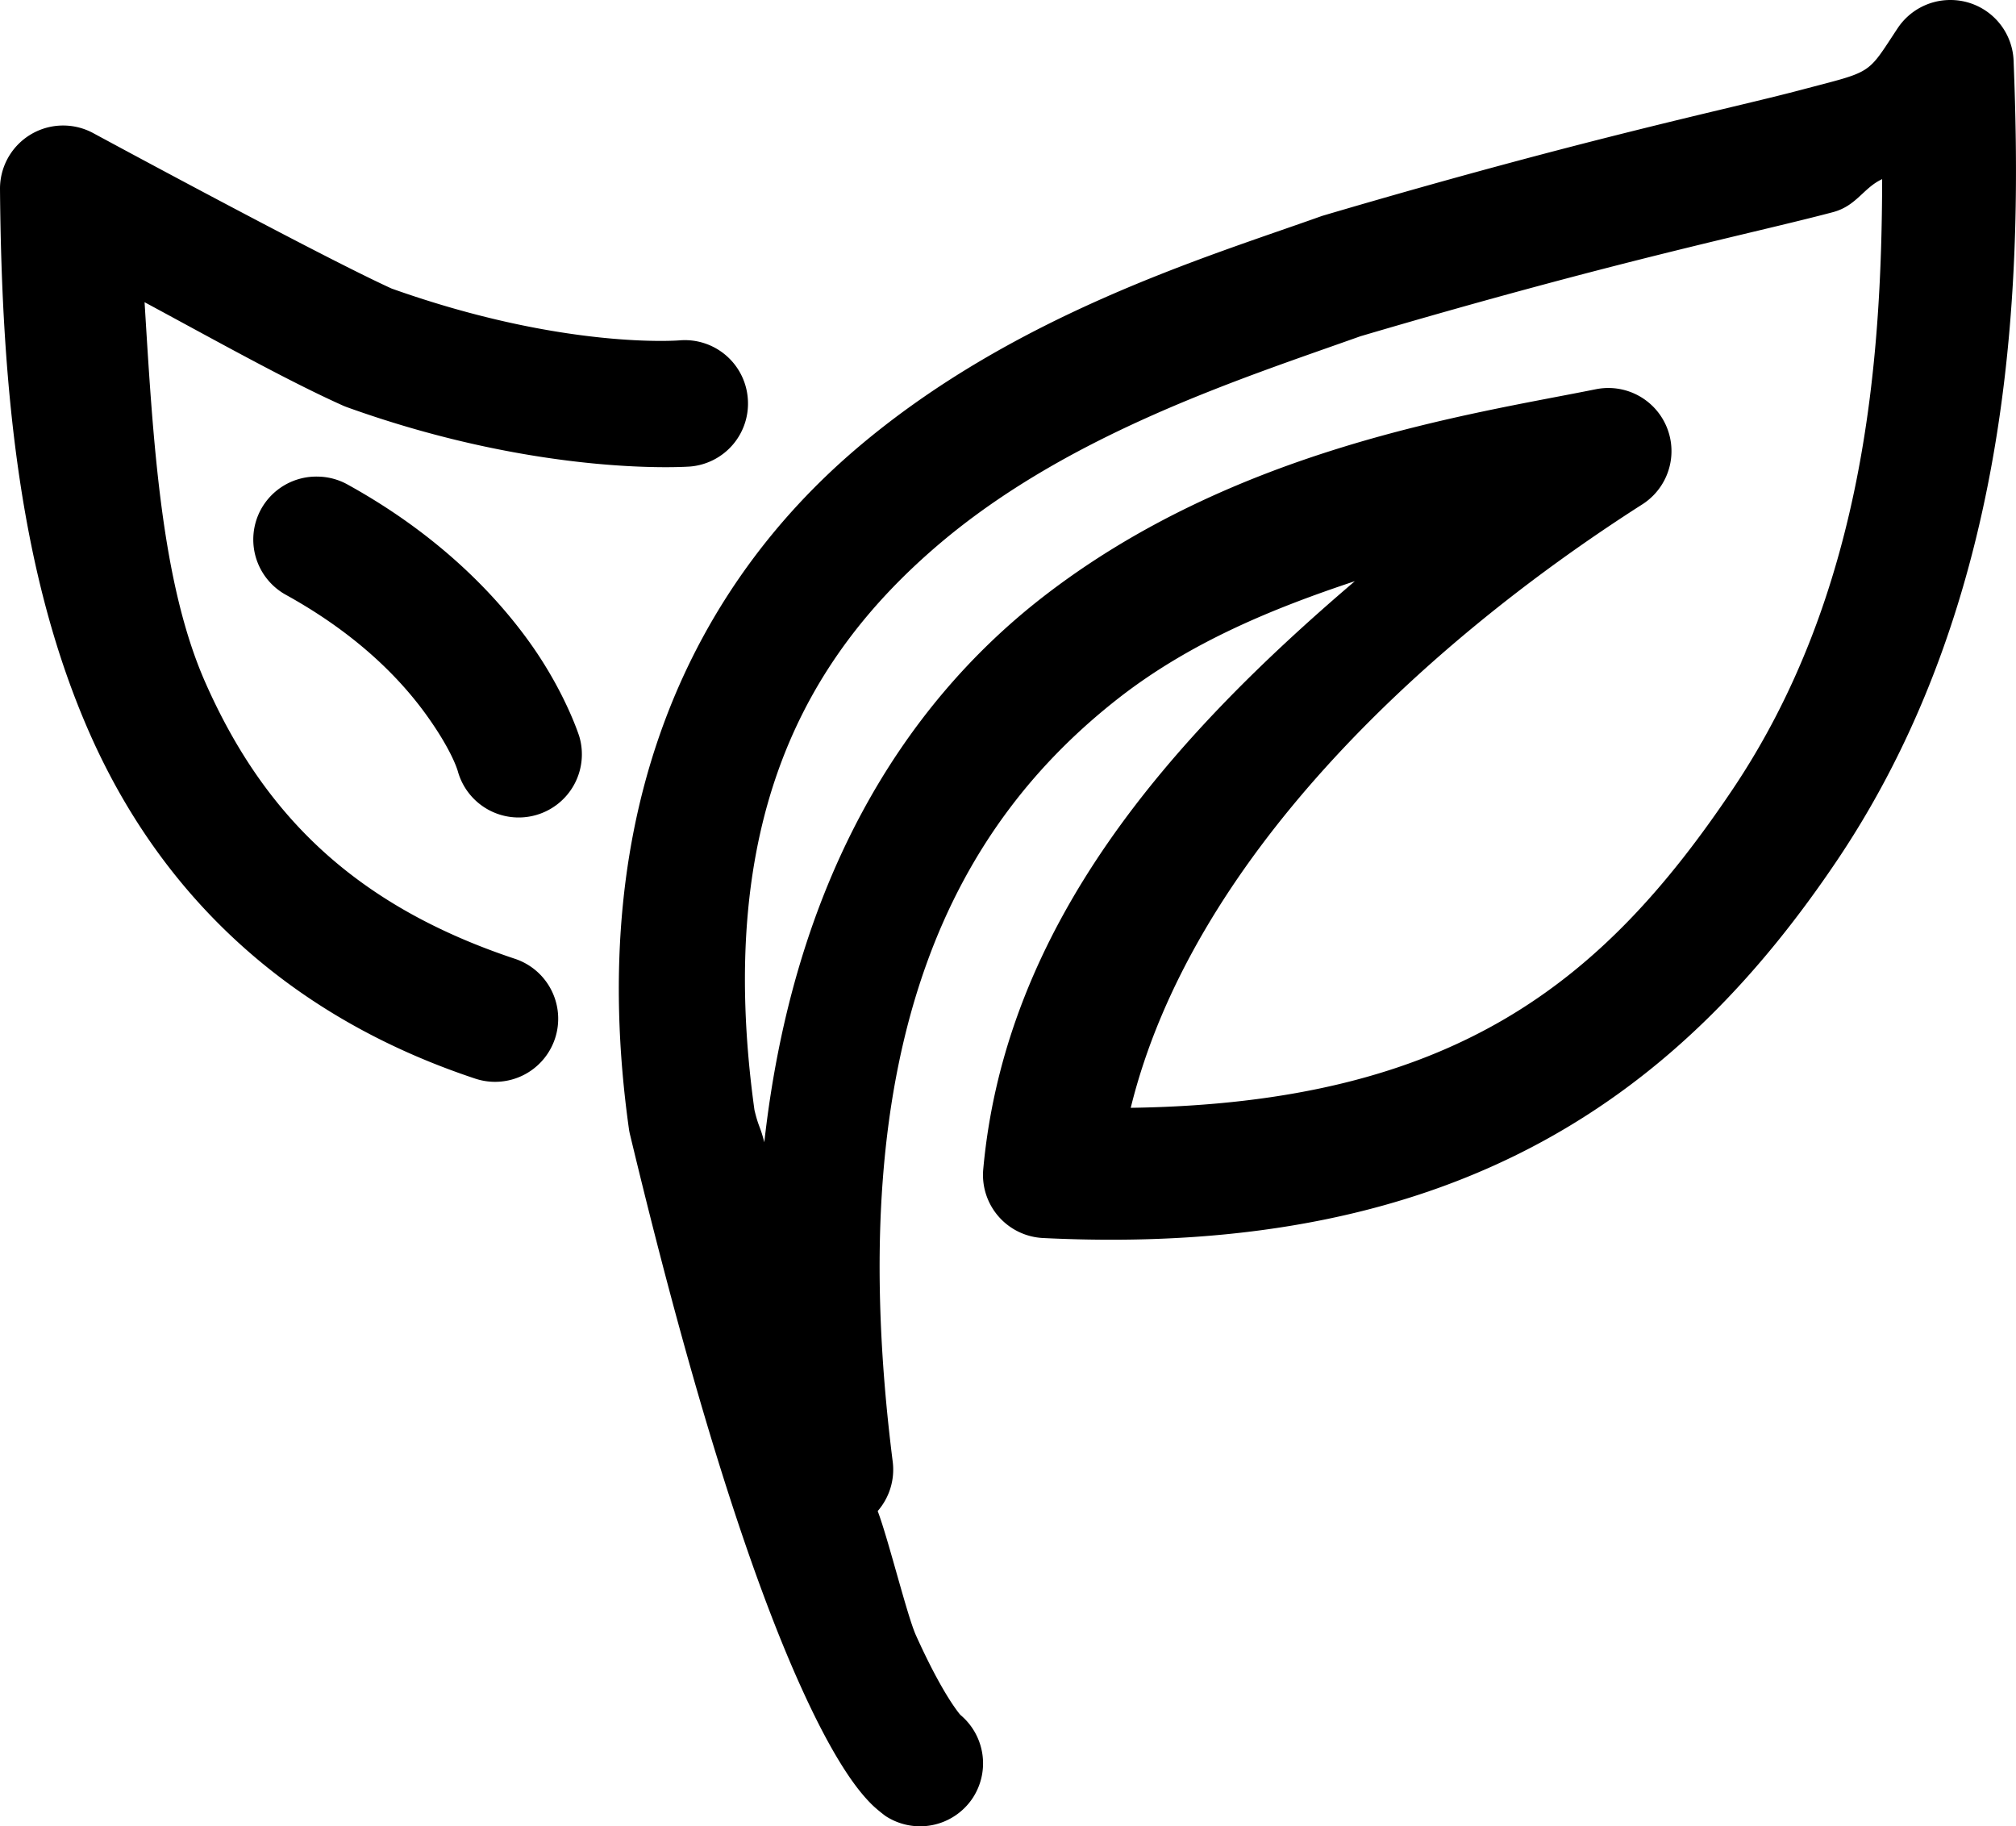 <?xml version="1.0" encoding="UTF-8" standalone="no"?>
<svg
   xmlns:dc="http://purl.org/dc/elements/1.1/"
   xmlns:cc="http://creativecommons.org/ns#"
   xmlns:rdf="http://www.w3.org/1999/02/22-rdf-syntax-ns#"
   xmlns:svg="http://www.w3.org/2000/svg"
   xmlns="http://www.w3.org/2000/svg"
   xmlns:sodipodi="http://sodipodi.sourceforge.net/DTD/sodipodi-0.dtd"
   xmlns:inkscape="http://www.inkscape.org/namespaces/inkscape"
   width="15.966"
   height="14.461"
   viewBox="0 0 15.966 14.461"
   version="1.1"
   id="svg4"
   sodipodi:docname="ecomode5.icon.svg"
   inkscape:version="1.0.1 (3bc2e813f5, 2020-09-07)">
  <defs
     id="defs8" />
  <sodipodi:namedview
     pagecolor="#ffffff"
     bordercolor="#666666"
     borderopacity="1"
     objecttolerance="10"
     gridtolerance="10"
     guidetolerance="10"
     inkscape:pageopacity="0"
     inkscape:pageshadow="2"
     inkscape:window-width="840"
     inkscape:window-height="480"
     id="namedview6"
     showgrid="false"
     inkscape:zoom="50.824804"
     inkscape:cx="7.9830041"
     inkscape:cy="7.2307215"
     inkscape:window-x="0"
     inkscape:window-y="0"
     inkscape:window-maximized="0"
     inkscape:current-layer="svg4" />
  <path
     class="iconStroke"
     d="M 15.439,6.6640692e-5 A 0.5,0.5 0 0 0 15.029,0.223 c -0.25,0.378 -0.188,0.336 -0.77,0.49 -0.581,0.154 -1.682,0.376 -3.773,0.992 a 0.5,0.5 0 0 0 -0.025,0.008 C 9.559,2.035 8.021,2.493 6.775,3.559 5.53,4.624 4.617,6.358 4.982,8.947 a 0.5,0.5 0 0 0 0.01,0.047 c 0.56,2.333 1.018,3.628 1.352,4.365 0.167,0.369 0.302,0.599 0.41,0.75 0.054,0.075 0.102,0.131 0.145,0.174 0.042,0.043 0.113,0.096 0.113,0.096 a 0.5,0.5 0 0 0 0.691,-0.141 0.5,0.5 0 0 0 -0.096,-0.658 c -0.002,-0.002 -0.015,-0.016 -0.041,-0.053 -0.057,-0.08 -0.166,-0.254 -0.312,-0.578 -0.069,-0.152 -0.218,-0.76 -0.303,-0.984 A 0.5,0.5 0 0 0 7.07,11.574 C 6.642,8.188 7.597,6.513 8.863,5.525 9.435,5.08 10.092,4.814 10.73,4.602 9.278,5.84 7.964,7.312 7.787,9.258 A 0.5,0.5 0 0 0 8.26,9.803 C 11.611,9.968 13.342,8.606 14.549,6.813 16.007,4.646 16.008,2.036 15.947,0.481 A 0.5,0.5 0 0 0 15.439,6.6640692e-5 Z M 0.512,0.994 A 0.5,0.5 0 0 0 1.5941248e-5,1.498 C 0.013,3.101 0.164,4.573 0.713,5.813 1.262,7.052 2.247,8.037 3.764,8.541 A 0.5,0.5 0 0 0 4.395,8.225 0.5,0.5 0 0 0 4.078,7.592 C 2.795,7.165 2.082,6.435 1.627,5.406 1.277,4.615 1.213,3.505 1.145,2.393 1.724,2.705 2.278,3.015 2.715,3.211 a 0.5,0.5 0 0 0 0.035,0.014 c 1.557,0.559 2.717,0.469 2.717,0.469 A 0.5,0.5 0 0 0 5.922,3.152 0.5,0.5 0 0 0 5.383,2.695 c 0,0 -0.912,0.077 -2.281,-0.41 C 2.547,2.033 0.74,1.055 0.74,1.055 A 0.5,0.5 0 0 0 0.512,0.994 Z M 14.906,1.418 c -0.003,1.466 -0.146,3.291 -1.188,4.838 C 12.7,7.77 11.523,8.735 8.955,8.772 9.432,6.833 11.236,5.125 13.006,3.994 A 0.5,0.5 0 0 0 12.639,3.082 C 11.644,3.282 9.774,3.546 8.248,4.736 7.144,5.598 6.283,6.984 6.053,9.045 6.02,8.914 6.008,8.928 5.975,8.789 5.656,6.488 6.389,5.205 7.426,4.318 8.458,3.436 9.824,3.001 10.77,2.664 l 0.006,-0.002 c 2.056,-0.606 3.091,-0.81 3.74,-0.982 0.188,-0.05 0.241,-0.193 0.391,-0.262 z M 2.522,3.774 A 0.5,0.5 0 0 0 2.068,4.031 0.5,0.5 0 0 0 2.266,4.711 C 2.854,5.036 3.196,5.404 3.393,5.684 3.59,5.963 3.627,6.111 3.627,6.111 A 0.5,0.5 0 0 0 4.248,6.453 0.5,0.5 0 0 0 4.588,5.832 c 0,0 -0.105,-0.336 -0.379,-0.725 C 3.935,4.719 3.476,4.235 2.748,3.834 A 0.5,0.5 0 0 0 2.522,3.774 Z"
     id="path2"
     style="fill:#000000;fill-opacity:1" />
</svg>
